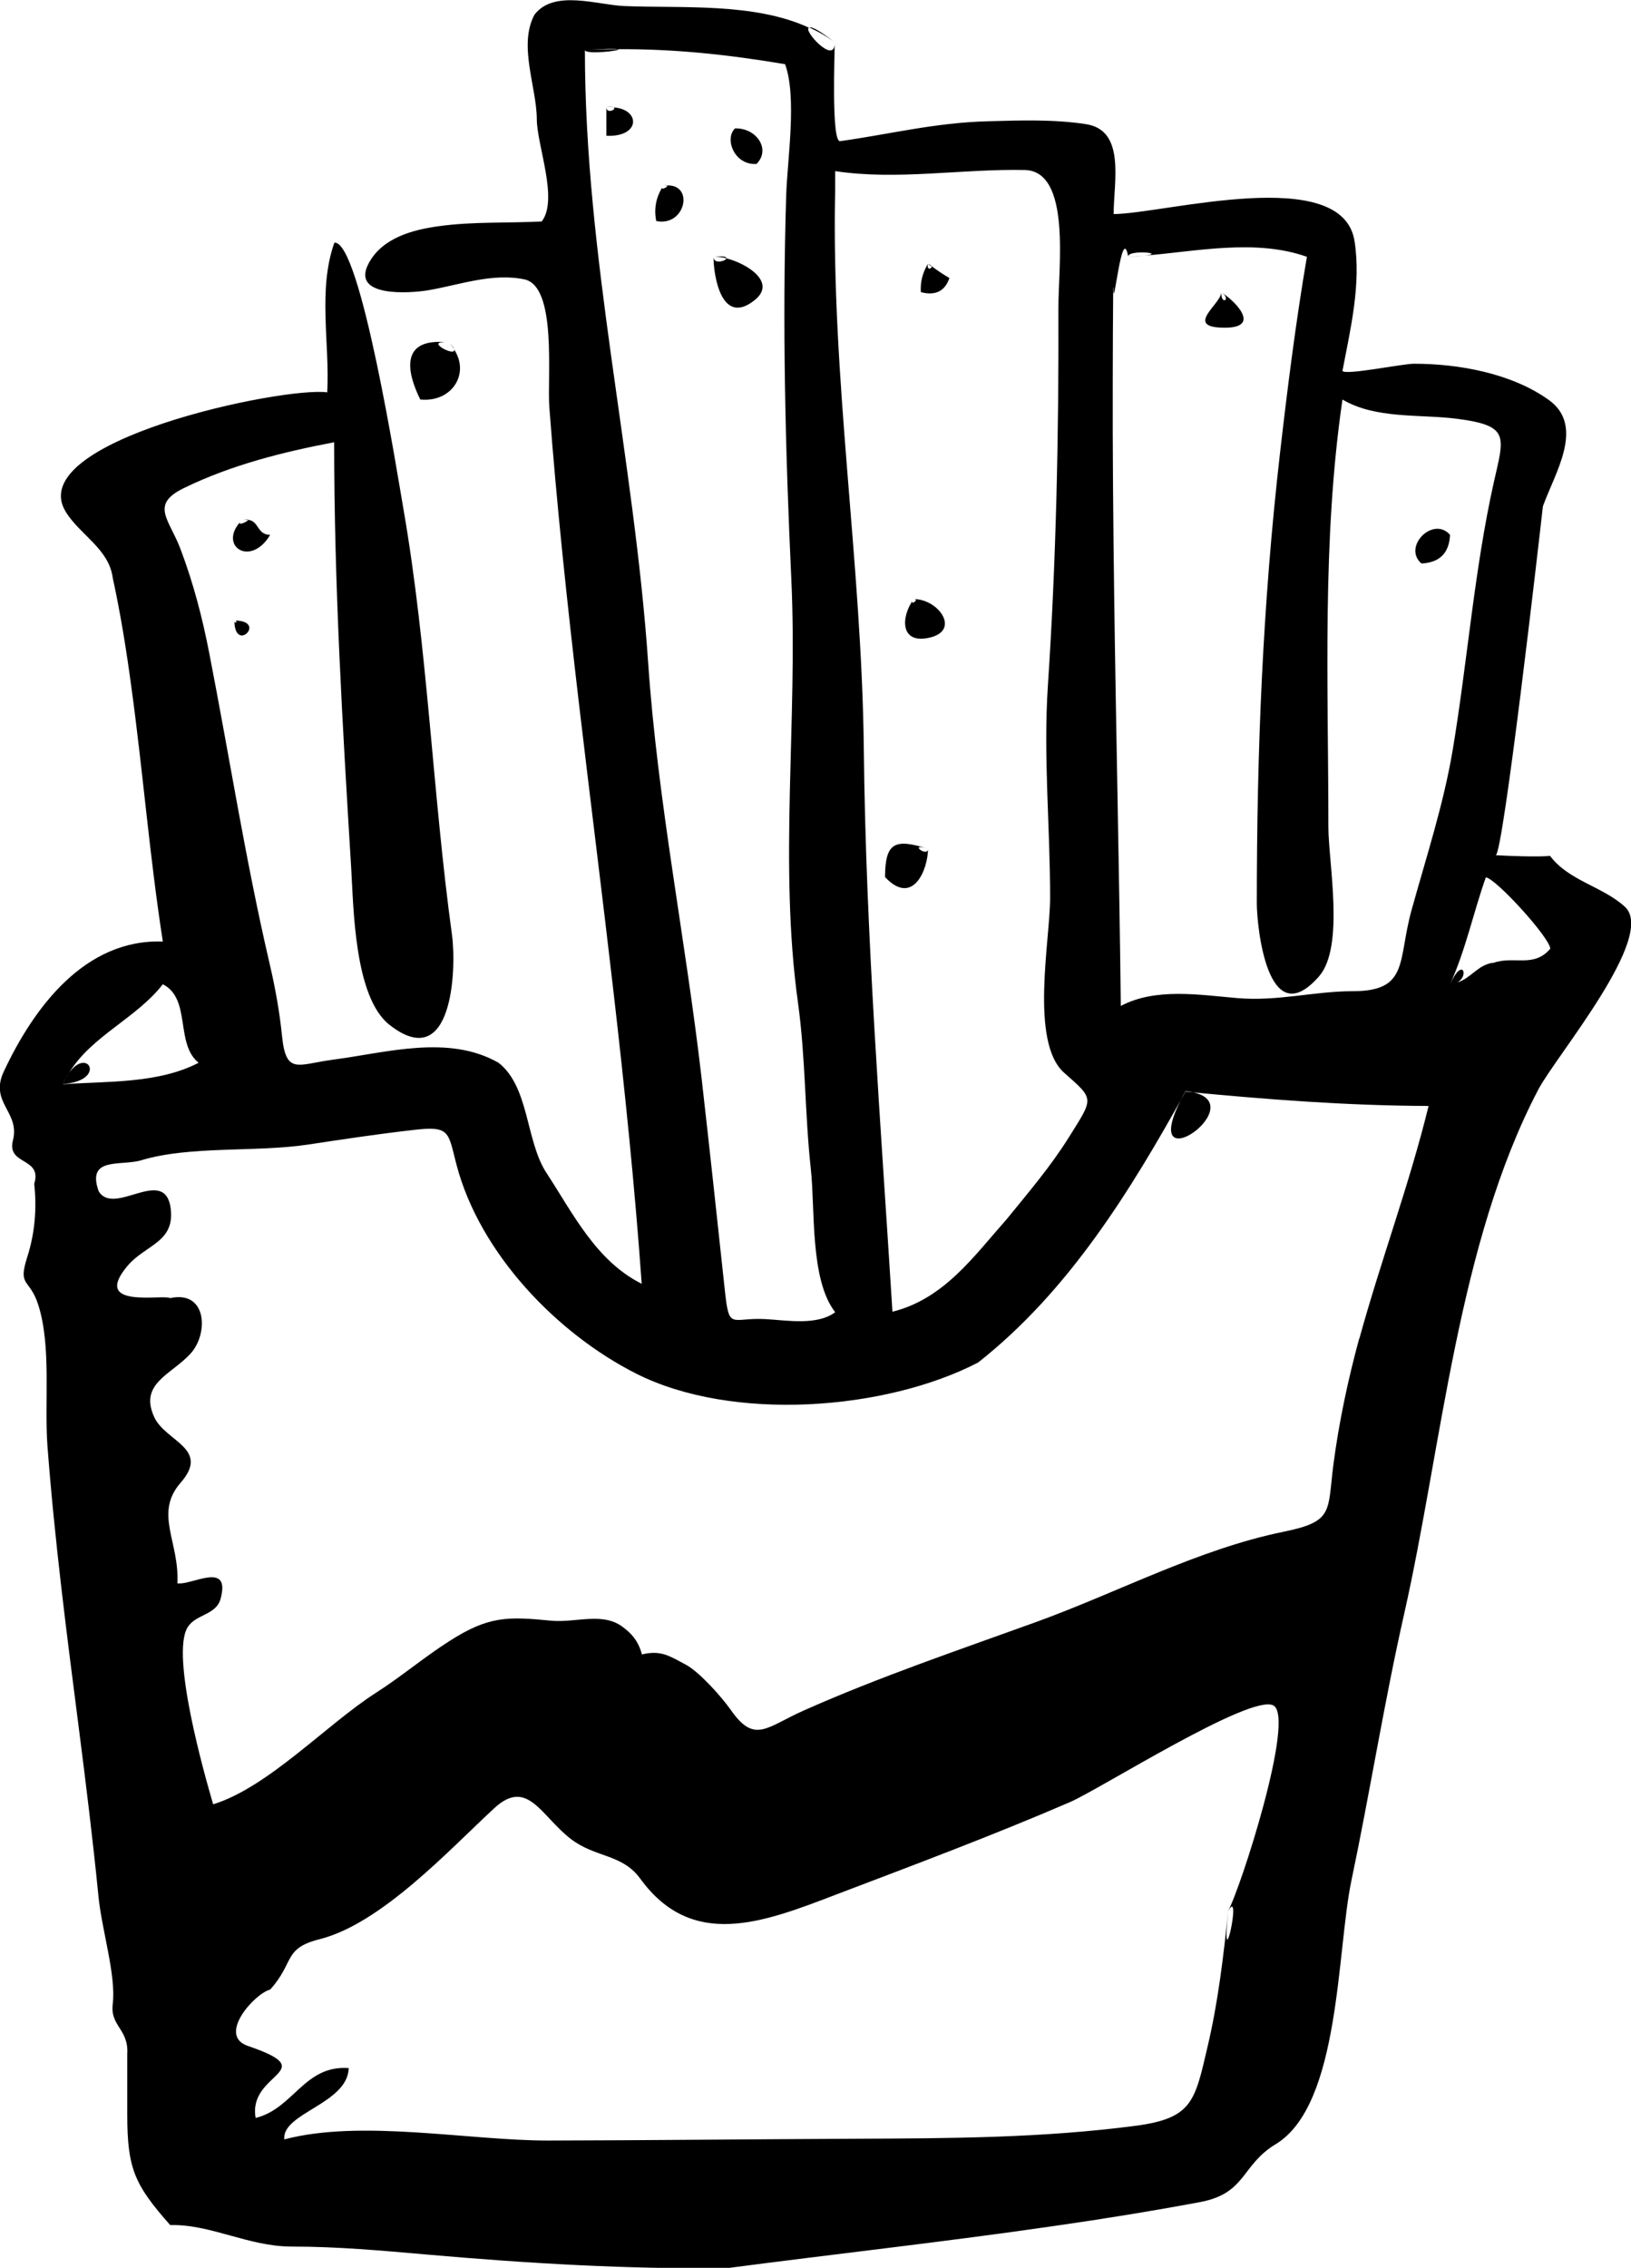 <?xml version="1.0" encoding="UTF-8"?>
<svg id="Layer_2" data-name="Layer 2" xmlns="http://www.w3.org/2000/svg" viewBox="0 0 72.92 101.38">
  <defs>
    <style>
      .cls-1 {
        fill-rule: evenodd;
      }
    </style>
  </defs>
  <g id="food_icons" data-name="food icons">
    <g id="fries">
      <path class="cls-1" d="M41.49,11.8c.05.04.11.07.16.11-.01-.04-.06-.08-.16-.11ZM10.8,23.27c.12-.03.22-.04.3-.03,0-.03-.06-.03-.3.03ZM42.45,12.43c-.28-.16-.54-.34-.8-.53.03.12-.24.21-.16-.11-.24.39-.35.81-.32,1.27.65.17,1.08-.04,1.28-.64ZM12.08,23.91c-.59,0-.5-.62-.98-.67-.02.08-.6.33-.3.03-1.09,1.11.39,2.13,1.28.64ZM54.76,14.65c1.69,0,.39-1.26-.16-1.58.47.28,0,.63,0,0,0,.52-1.71,1.58.16,1.58ZM41.49,28.52c1.5-.29.49-1.74-.64-1.74.32,0-.27.37,0,0-.57.78-.62,1.99.64,1.74ZM10.48,27.74c0,1.5,1.5,0,0,0,.21,0,0,.21,0,0ZM36.19,1.23c.41.19.8.41,1.15.68-.71-.56-1.04-.72-1.15-.68ZM64.83,23.91c-.75-.86-2.14.53-1.28,1.28.81-.04,1.24-.46,1.28-1.28ZM50.44,11.48c.32-.01.55-.03.72-.05-.24.02-.48.04-.72.05ZM33.82,7.33c.66-.65,0-1.62-.96-1.59-.48.47-.03,1.65.96,1.59ZM27.11,4.78c.11-.01.2,0,.29,0-.06-.01-.14-.02-.29,0ZM29.82,8.29c.07.05-.24.22-.22.1-.27.45-.37.95-.26,1.49,1.3.27,1.71-1.64.48-1.59ZM29.66,8.29c.06-.01.1,0,.16,0-.02-.01-.06-.02-.16,0ZM27.4,4.79c.25.07-.29.34-.29,0v1.28c1.55.07,1.53-1.21.29-1.27ZM19.84,15.29c-1.97-.12-1.63,1.4-1.05,2.57,1.41.14,2.23-1.15,1.51-2.24.11.35-1.23-.33-.46-.32ZM53,48.78c-2.54,4.58,3.49.34,0,0h0ZM33.76,13.4c.95-.78-.34-1.61-1.28-1.85-.03.12-.58.28-.58-.07,0,.85.36,3.15,1.86,1.92ZM20.3,15.61c-.02-.06-.08-.16-.23-.31.1.1.16.2.23.31ZM72.63,40.52c-1-.9-2.5-1.15-3.33-2.26-.5.06-1.98,0-2.43-.03.33.02,1.96-14.24,2.11-15.59.51-1.45,1.9-3.57.28-4.75-1.66-1.2-4.04-1.63-6.04-1.63-.52,0-3.08.53-3.2.32.36-1.89.84-3.87.54-5.8-.54-3.47-8.49-1.23-10.77-1.21,0-1.44.55-3.75-1.24-4.02-1.43-.22-2.9-.17-4.35-.13-2.41.06-4.46.59-6.64.89-.4.05-.24-3.99-.24-4.39,0,1.01-1.44-.59-1.15-.68-2.45-1.14-5.74-.86-8.26-.97-1.22-.05-3.13-.75-4.01.38-.74,1.36.09,3.23.1,4.67,0,1.17.98,3.6.22,4.58-1.53.08-3.07,0-4.59.21-1.18.16-2.53.52-3.14,1.65-.84,1.54,1.82,1.36,2.69,1.21,1.38-.24,2.84-.78,4.27-.48,1.46.32,1.01,4.36,1.11,5.71.33,4.39.8,8.76,1.31,13.13,1.02,8.68,2.2,17.34,2.82,26.06-2.04-1.02-3.07-3.14-4.26-4.96-.93-1.42-.76-3.84-2.14-4.92-2.24-1.28-5.01-.45-7.39-.14-1.59.21-2.11.7-2.29-1.05-.11-1.1-.31-2.19-.56-3.26-1.08-4.64-1.79-9.23-2.7-13.89-.31-1.59-.7-3.08-1.27-4.6-.5-1.35-1.4-2,.14-2.75,2.11-1.03,4.41-1.61,6.72-2.05,0,6.4.37,12.62.76,19.01.11,1.77.13,5.8,1.72,7.04,2.83,2.21,2.99-2.52,2.79-4.01-.87-6.33-1.08-12.74-2.17-19.04-.25-1.42-1.92-12.05-3.09-11.92-.75,2.1-.2,4.52-.32,6.69-1.97-.27-13.63,2.17-11.69,5.34.63,1.03,1.93,1.65,2.1,2.95.35,1.61.61,3.23.83,4.86.52,3.79.82,7.61,1.41,11.4-3.48-.12-5.76,2.93-7.11,5.81-.66,1.41.76,1.81.4,3.11-.25,1.09,1.33.72.96,1.91.12,1.11.03,2.21-.31,3.27-.44,1.37.11.92.5,2.17.58,1.86.26,4.32.4,6.26.32,4.22.86,8.41,1.4,12.6.32,2.5.63,5.01.88,7.53.14,1.49.8,3.56.64,4.84-.12.99.72,1.12.65,2.23v2.71c0,2.43.33,3.14,1.92,4.94,1.8-.05,3.5.96,5.43.96,2.05,0,4.04.18,6.08.36,4.46.39,8.94.66,13.42.6,4.88-.64,9.78-1.18,14.66-1.89,2.16-.31,4.32-.66,6.46-1.06,2.07-.39,1.82-1.65,3.38-2.59,2.89-1.76,2.72-8.64,3.38-11.78.83-3.95,1.47-8,2.36-11.93,1.69-7.49,2.39-16.56,6-23.44.79-1.5,5.32-6.86,3.86-8.17ZM49.78,12.85c-.01,1.34.38-2.97.66-1.37-.06-.33,1.77-.17.72-.05,2.39-.2,4.98-.76,7.27.05-.5,2.93-.87,5.88-1.21,8.84-.77,6.74-1.03,13.28-1.03,20.07,0,.94.46,5.91,2.78,3.26,1.16-1.33.42-5.09.42-6.7,0-6.35-.29-12.79.63-19.09,1.48.88,3.47.65,5.11.86,2.4.31,2.12.78,1.65,2.87-.87,3.91-1.17,7.97-1.83,11.93-.41,2.44-1.18,4.78-1.84,7.16-.63,2.27-.1,3.63-2.63,3.63-1.72,0-3.33.46-5.15.31-1.67-.14-3.66-.48-5.22.35-.07-6.21-.22-12.42-.3-18.63-.04-3.13-.07-6.26-.06-9.4,0-1.36.01-2.72.02-4.08ZM37.34,8.61v-.96c2.78.42,5.67-.11,8.47-.05,2.1.04,1.5,4.39,1.51,6.18.02,5.56-.1,11.32-.47,16.86-.21,3.17.1,6.31.1,9.5,0,1.87-.92,6.45.63,7.82,1.37,1.21,1.32,1.1.19,2.91-.81,1.29-1.8,2.45-2.76,3.63-1.49,1.68-2.8,3.56-5.11,4.14-.52-8.38-1.19-16.75-1.28-25.15-.09-8.32-1.46-16.57-1.28-24.9-.17,7.5,0-.32,0,0ZM26.15,2.23c1-.06,1.4-.06,1.48-.03,2.51-.02,4.99.25,7.47.67.54,1.48.1,4.28.05,5.85-.18,5.78-.04,11.4.23,17.2.29,6.28-.57,12.7.3,18.93.34,2.47.3,4.93.57,7.4.2,1.78-.05,4.95,1.09,6.41-.81.61-2.18.36-3.1.31-1.58-.09-1.64.56-1.84-1.35-.34-3.16-.68-6.32-1.04-9.48-.71-6.15-1.96-12.33-2.38-18.49-.63-9.21-2.83-18.17-2.83-27.41ZM2.81,48.46c.09-.2.18-.36.27-.49,1.02-1.67,3.01-2.44,4.2-3.97,1.28.65.54,2.66,1.6,3.51-1.81.94-4.1.82-6.07.96ZM54.91,85.43c.65-1.16-.34,3.38,0,0-.21,2.03-.45,4.07-.92,6.06-.57,2.44-.67,3.2-3.21,3.54-4.21.55-8.28.56-12.54.58-4.58.02-9.16.07-13.74.08-3.56,0-8.36-.96-11.79-.05-.12-1.18,2.84-1.59,2.88-3.19-1.99-.14-2.46,1.81-4.16,2.23-.37-2.05,3.05-2.06-.35-3.22-1.38-.47.3-2.34,1-2.52,1.1-1.22.57-1.84,2.21-2.25,2.76-.7,5.77-3.97,7.8-5.85,1.49-1.38,2.09.33,3.42,1.36,1.11.86,2.3.66,3.12,1.79,2.31,3.17,5.45,1.97,8.71.72,3.52-1.34,7.05-2.66,10.5-4.15,1.34-.58,8.08-4.86,9.09-4.32,1,.53-1.47,8.2-2.03,9.2ZM60.77,59.83c-.5,1.84-.9,3.71-1.15,5.6-.28,2.13.04,2.58-2.21,3.04-3.84.78-7.43,2.72-11.14,4.06-3.46,1.25-6.94,2.43-10.3,3.92-1.7.75-2.22,1.53-3.29,0-.46-.65-1.44-1.73-2.03-2.04-.7-.37-1.1-.66-1.95-.45-.12-.47-.37-.86-.76-1.15-.92-.8-2.15-.25-3.31-.36-1.94-.19-2.79-.21-4.55.92-1.13.72-2.15,1.59-3.28,2.31-2.2,1.41-4.81,4.22-7.27,4.98-.42-1.43-1.89-6.65-1.15-7.9.35-.6,1.28-.55,1.48-1.28.47-1.73-1.29-.6-1.93-.7.1-1.85-1.05-3.12.14-4.49,1.35-1.54-.66-1.84-1.17-2.93-.7-1.51.75-1.9,1.61-2.84.82-.88.76-2.85-.9-2.49-.37-.18-3.54.5-1.91-1.44.83-.98,2.2-1.05,1.91-2.7-.35-1.71-2.53.49-3.2-.64-.55-1.56.99-1.11,1.9-1.38,2.18-.66,5.09-.35,7.44-.7,1.58-.24,3.18-.48,4.77-.66,1.62-.19,1.51.11,1.89,1.56,1.04,3.96,4.49,7.55,8.04,9.34,4.31,2.17,11.15,1.64,15.28-.5,4.05-3.19,6.81-7.67,9.27-12.11,3.62.35,7.24.63,10.87.64-.86,3.52-2.14,6.92-3.1,10.42ZM66.74,43.04c-.68.1-.98.7-1.59.88.54-.28.25-1.18-.32.08.7-1.54,1.04-3.2,1.6-4.78.46.06,2.87,2.71,2.88,3.19-.74.88-1.64.3-2.56.64ZM31.9,11.48c.15-.02.35.01.58.07.02-.06-.12-.12-.58-.07ZM41.49,37.94c0,.42-.93-.29,0,0-1.44-.44-1.92-.33-1.92,1.27,1.25,1.33,1.92-.35,1.92-1.27ZM27.63,2.2c-.49,0-.99,0-1.48.03,0,.23,1.69.03,1.48-.03ZM3.08,47.97c-.1.16-.2.31-.27.49,1.98-.14,1.12-1.7.27-.49Z"/>
    </g>
  </g>
</svg>